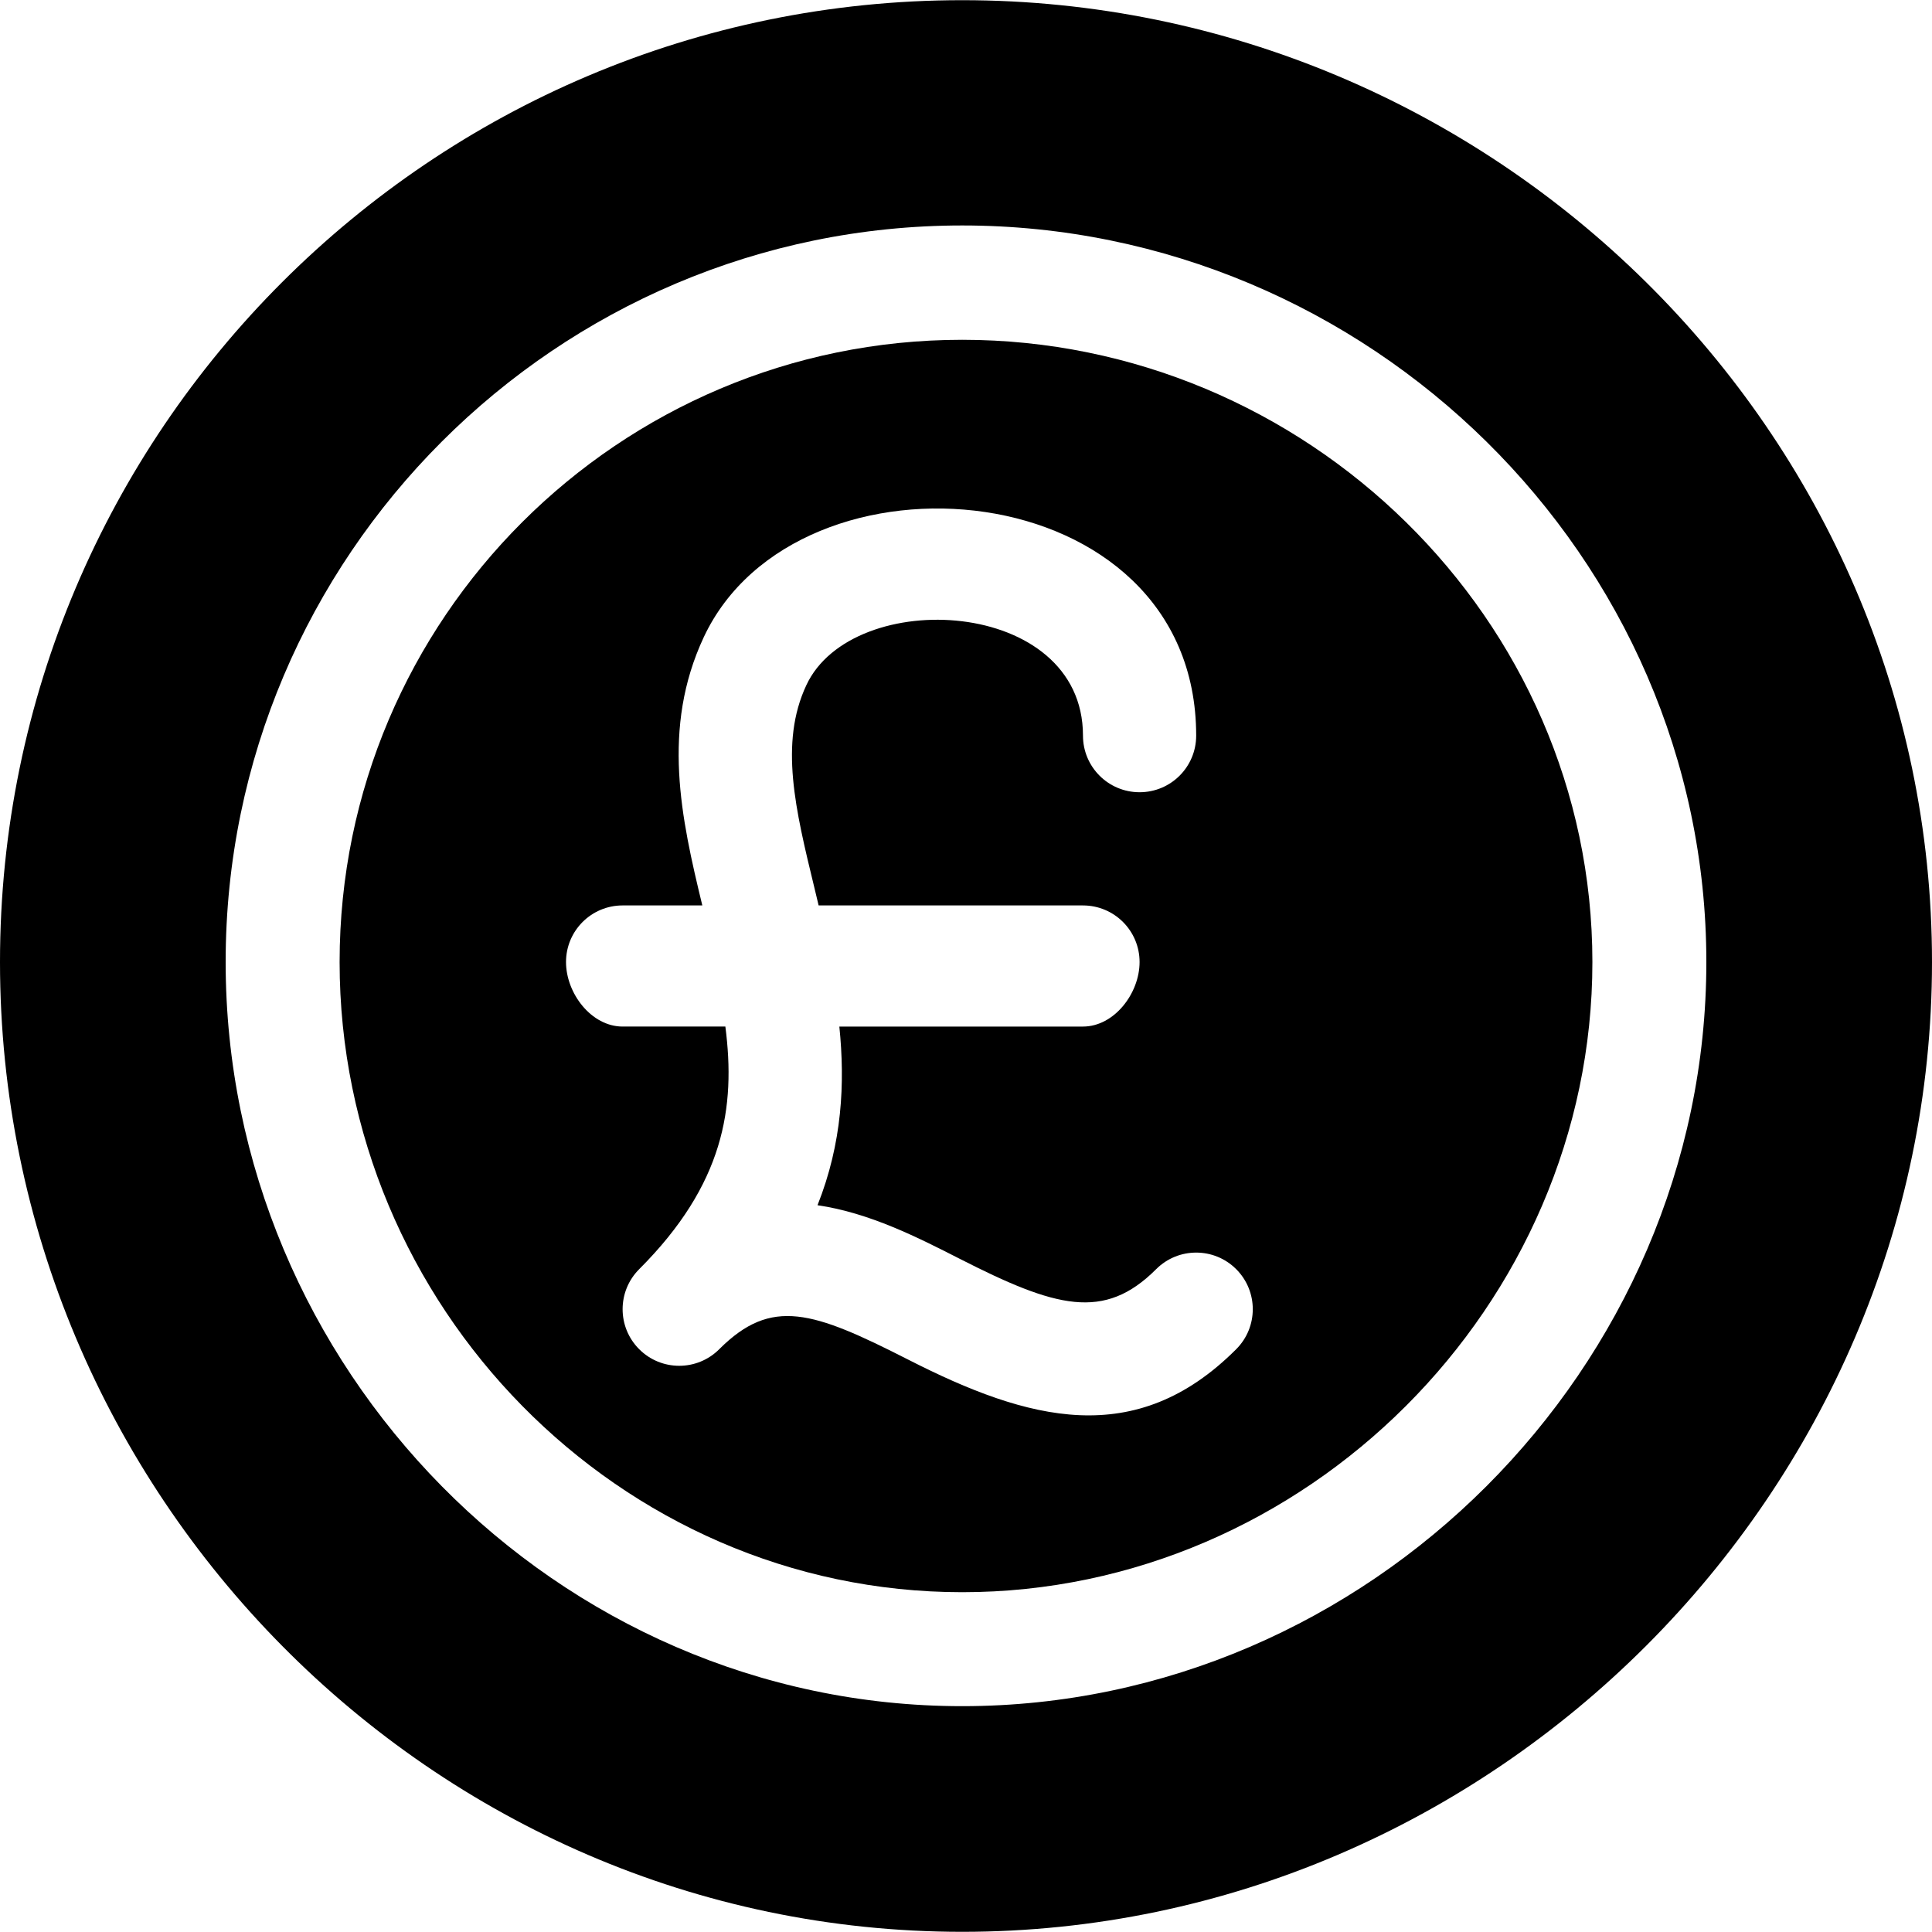 <?xml version="1.0" encoding="iso-8859-1"?>
<!-- Generator: Adobe Illustrator 19.0.0, SVG Export Plug-In . SVG Version: 6.00 Build 0)  -->
<svg version="1.1" id="Capa_1" xmlns="http://www.w3.org/2000/svg" xmlns:xlink="http://www.w3.org/1999/xlink" x="0px" y="0px"
	 viewBox="0 0 512 512" style="enable-background:new 0 0 512 512;" xml:space="preserve">
<g>
	<g>
		<path d="M255,90.05c-90.967,0-165,73.919-165,164.9s74.033,167,165,167s167-76.019,167-167S345.967,90.05,255,90.05z
			 M327.605,357.555c-26.638,26.667-55.011,19.034-86.932,2.754c-25.283-12.876-36.182-16.567-49.98-2.842
			c-0.029,0.029-0.059,0.059-0.088,0.088c-5.859,5.859-15.352,5.859-21.211,0c-5.859-5.859-5.859-15.352,0-21.211
			c22.471-22.471,25.607-42.869,22.835-64.295H165c-8.291,0-15-8.809-15-17.1c0-8.291,6.709-15,15-15h21.123
			c-5.607-23.117-10.904-46.957,0.381-71.089C211.331,115.833,317,124.736,317,194.95c0,8.291-6.709,15-15,15
			c-8.291,0-15-6.709-15-15c0-36.711-61.063-39.663-73.309-13.374c-7.207,15.366-2.871,33.076,2.109,53.599
			c0.379,1.558,0.76,3.182,1.143,4.775H287c8.291,0,15,6.709,15,15c0,8.291-6.709,17.1-15,17.1h-64.563
			c1.531,15.033,0.764,30.861-5.786,47.346c13.828,2.021,26.689,8.599,37.676,14.194c25.43,12.964,38.27,16.567,52.068,2.754
			c5.859-5.859,15.352-5.859,21.211,0S333.465,351.696,327.605,357.555z"/>
	</g>
</g>
<g>
	<g>
		<path d="M255,0.05C114.404,0.05,0,114.34,0,254.95s114.404,257,255,257s257-116.39,257-257S395.596,0.05,255,0.05z M255,452.15
			c-107.52,0-195.2-89.68-195.2-197.2S147.48,59.75,255,59.75s197.2,87.68,197.2,195.2S362.52,452.15,255,452.15z"/>
	</g>
</g>
<g>
</g>
<g>
</g>
<g>
</g>
<g>
</g>
<g>
</g>
<g>
</g>
<g>
</g>
<g>
</g>
<g>
</g>
<g>
</g>
<g>
</g>
<g>
</g>
<g>
</g>
<g>
</g>
<g>
</g>
</svg>
